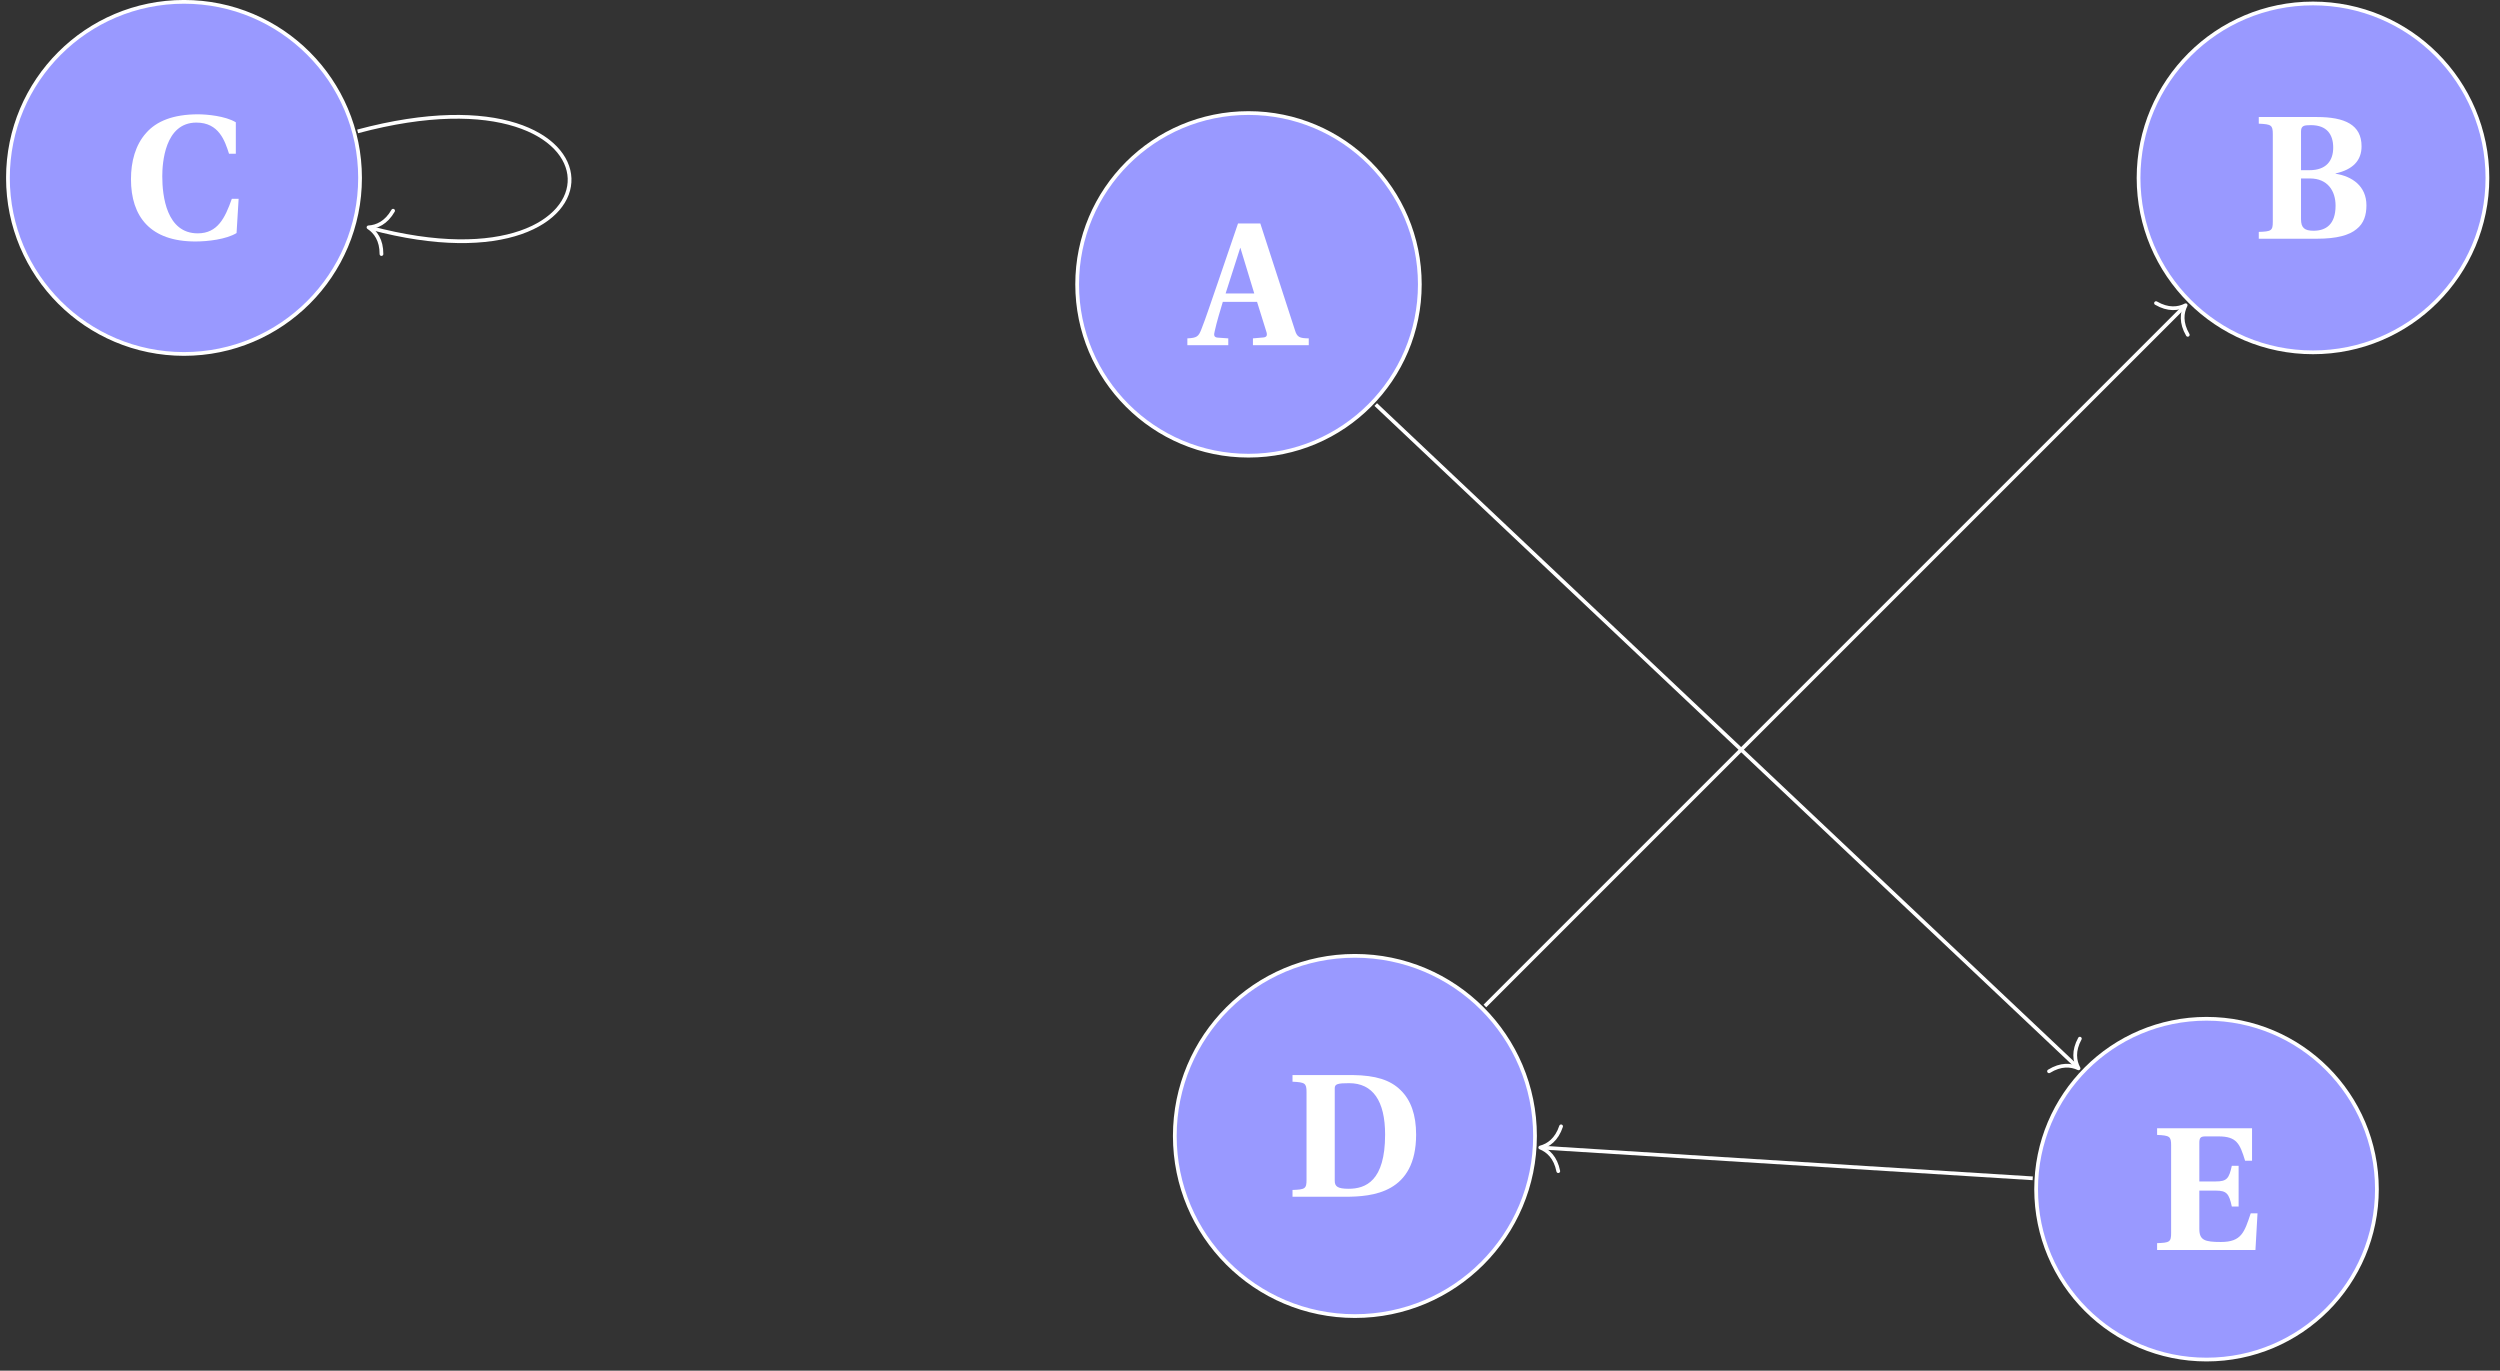 <svg xmlns="http://www.w3.org/2000/svg" xmlns:xlink="http://www.w3.org/1999/xlink" width="264.503px" height="145.018px" viewBox="0 0 264.503 145.018"><rect x="0" y="0" width="264.503" height="145.018" fill="#333333" stroke="none"/><defs><clipPath id="b"><path d="M226 0h37.367v38H226Zm0 0"/></clipPath><clipPath id="c"><path d="M220 0h43.367v43H220Zm0 0"/></clipPath><clipPath id="e"><path d="M.645 0H39v38H.645Zm0 0"/></clipPath><clipPath id="f"><path d="M.645 0H44v44H.645Zm0 0"/></clipPath><clipPath id="h"><path d="M118 95h51v49.043h-51Zm0 0"/></clipPath><clipPath id="j"><path d="M209 102h49v42.043h-49Zm0 0"/></clipPath><path id="a" d="M-.391 0H3.938v-.719L2.828-.797c-.406-.031-.438-.25-.328-.672.219-1 .531-2.016.859-3.109h3.625l.969 3.109c.141.406.078.625-.312.656l-1.094.094V0h5.906v-.719c-.969-.016-1.234-.109-1.469-.891L7.328-12.875H4.969L2.828-6.609C2.156-4.688 1.547-2.812 1.094-1.688c-.297.781-.484.922-1.484.969Zm4.047-5.469 1.547-4.828h.016L6.688-5.469Zm0 0"/><path id="d" d="M.719 0H6.875c2.109 0 3.422-.375 4.188-1.016.781-.609 1.047-1.5 1.047-2.516 0-2.047-1.531-3.078-3.266-3.344v-.031c1.812-.406 2.75-1.344 2.75-2.875 0-2.281-1.781-3.094-4.719-3.094H.719v.703c1.328.062 1.484.156 1.484 1.109v9.266c0 .953-.156 1.031-1.484 1.078ZM5.188-2.062V-6.375h.953C8-6.375 8.844-5.062 8.844-3.5c0 2-1.031 2.656-2.328 2.656-.938 0-1.328-.297-1.328-1.219m0-5.188v-4.078c0-.625.297-.688 1.047-.688 1.688 0 2.359.984 2.359 2.375C8.594-8.25 7.859-7.25 6.078-7.25Zm0 0"/><path id="g" d="M.891-6.312c0 3.969 2.047 6.594 6.812 6.594 1.297 0 3.25-.219 4.359-.891l.219-3.625h-.719c-.719 2.031-1.5 3.656-3.609 3.656-3.297 0-3.75-3.938-3.75-6.031 0-1.375.25-5.688 3.609-5.688 2.391 0 3.016 1.938 3.453 3.297h.719v-3.328c-1.109-.672-3.078-.844-4-.844-2.641 0-4.406.734-5.484 1.969C1.359-9.938.891-8.172.891-6.312m0 0"/><path id="i" d="M.719 0h5.562c2.906 0 7.516-.391 7.516-6.578 0-2.078-.547-3.641-1.641-4.703-1.094-1.078-2.641-1.562-5.047-1.594H.719v.703c1.328.062 1.484.156 1.484 1.109v9.266c0 .953-.156 1.031-1.484 1.078ZM5.188-1.688V-11.5c0-.438.359-.516 1.531-.516 2.484 0 3.797 1.859 3.797 5.438 0 4.922-2.062 5.734-3.859 5.734-1.172 0-1.469-.25-1.469-.844m0 0"/><path id="k" d="M.719 0H11.125l.219-3.875H10.625c-.672 2-.969 3.031-3.156 3.031-1.703 0-2.281-.188-2.281-1.375v-4.062h1.734c1.172 0 1.406.328 1.703 1.688h.719v-4.312H8.625C8.328-7.547 8.094-7.25 6.922-7.25H5.188v-4.094c0-.531.141-.672.656-.672h1.359c1.922 0 2.266.734 2.828 2.578h.734v-3.438H.719v.703c1.328.062 1.484.156 1.484 1.109v9.266c0 .953-.156 1.031-1.484 1.078Zm0 0"/></defs><path fill="#99F" stroke="#FFF" stroke-miterlimit="10" stroke-width=".396" d="M150.219 30.086c0-10.012-8.117-18.125-18.129-18.125-10.012 0-18.125 8.113-18.125 18.125 0 10.012 8.113 18.125 18.125 18.125 10.012 0 18.129-8.113 18.129-18.125Zm0 0"/><use xlink:href="#a" x="126.015" y="36.519" fill="#FFF"/><g clip-path="url(#b)"><path fill="#99F" d="M263.172 18.824c0-10.195-8.266-18.457-18.457-18.457-10.191 0-18.453 8.262-18.453 18.457 0 10.191 8.262 18.453 18.453 18.453 10.191 0 18.457-8.262 18.457-18.453m0 0"/></g><g clip-path="url(#c)"><path fill="none" stroke="#FFF" stroke-miterlimit="10" stroke-width=".396" d="M263.172 18.824c0-10.195-8.266-18.457-18.457-18.457-10.191 0-18.453 8.262-18.453 18.457 0 10.191 8.262 18.453 18.453 18.453 10.191 0 18.457-8.262 18.457-18.453Zm0 0"/></g><use xlink:href="#d" x="238.262" y="25.257" fill="#FFF"/><g clip-path="url(#e)"><path fill="#99F" d="M38.094 18.824c0-10.289-8.34-18.629-18.629-18.629-10.285 0-18.625 8.34-18.625 18.629 0 10.285 8.34 18.625 18.625 18.625 10.289 0 18.629-8.34 18.629-18.625m0 0"/></g><g clip-path="url(#f)"><path fill="none" stroke="#FFF" stroke-miterlimit="10" stroke-width=".396" d="M38.094 18.824C38.094 8.535 29.754.195 19.465.195 9.18.195.84 8.535.84 18.824c0 10.285 8.34 18.625 18.625 18.625 10.289 0 18.629-8.34 18.629-18.625Zm0 0"/></g><use xlink:href="#g" x="12.966" y="25.267" fill="#FFF"/><path fill="#99F" d="M162.406 120.188c0-10.527-8.531-19.059-19.055-19.059s-19.055 8.531-19.055 19.059c0 10.523 8.531 19.055 19.055 19.055 10.523 0 19.055-8.531 19.055-19.055m0 0"/><g clip-path="url(#h)"><path fill="none" stroke="#FFF" stroke-miterlimit="10" stroke-width=".396" d="M162.406 120.188c0-10.527-8.531-19.059-19.055-19.059-10.523 0-19.055 8.531-19.055 19.059 0 10.523 8.531 19.055 19.055 19.055 10.523 0 19.055-8.531 19.055-19.055Zm0 0"/></g><use xlink:href="#i" x="136.03" y="126.618" fill="#FFF"/><path fill="#99F" d="M251.48 125.816c0-9.957-8.07-18.027-18.027-18.027-9.957 0-18.027 8.07-18.027 18.027 0 9.957 8.07 18.027 18.027 18.027 9.957 0 18.027-8.07 18.027-18.027m0 0"/><g clip-path="url(#j)"><path fill="none" stroke="#FFF" stroke-miterlimit="10" stroke-width=".396" d="M251.48 125.816c0-9.957-8.07-18.027-18.027-18.027s-18.027 8.07-18.027 18.027c0 9.957 8.07 18.027 18.027 18.027 9.957 0 18.027-8.07 18.027-18.027Zm0 0"/></g><use xlink:href="#k" x="227.504" y="132.248" fill="#FFF"/><path fill="none" stroke="#FFF" stroke-miterlimit="10" stroke-width=".396" d="m145.555 42.801 74.215 70.094"/><path fill="none" stroke="#FFF" stroke-linecap="round" stroke-linejoin="round" stroke-miterlimit="10" stroke-width=".396" d="M220.051 109.891c-.707 1.293-.559 2.359-.137 3.141-.805-.379-1.875-.465-3.125.312"/><path fill="none" stroke="#FFF" stroke-miterlimit="10" stroke-width=".396" d="m215.066 124.668-51.906-3.246"/><path fill="none" stroke="#FFF" stroke-linecap="round" stroke-linejoin="round" stroke-miterlimit="10" stroke-width=".396" d="M164.867 123.91c-.285-1.445-1.078-2.172-1.906-2.5.859-.223 1.738-.844 2.203-2.242"/><path fill="none" stroke="#FFF" stroke-miterlimit="10" stroke-width=".396" d="m157.105 106.434 74-74"/><path fill="none" stroke="#FFF" stroke-linecap="round" stroke-linejoin="round" stroke-miterlimit="10" stroke-width=".396" d="M228.109 32.07c1.273.742 2.344.625 3.137.223-.402.793-.52 1.859.223 3.133"/><path fill="none" stroke="#FFF" stroke-miterlimit="10" stroke-width=".396" d="M37.84 13.902c29.672-7.953 29.672 17.793 1.34 10.203"/><path fill="none" stroke="#FFF" stroke-linecap="round" stroke-linejoin="round" stroke-miterlimit="10" stroke-width=".396" d="M40.359 26.879c.008-1.473-.629-2.34-1.371-2.824.887-.051 1.871-.484 2.602-1.762"/></svg>